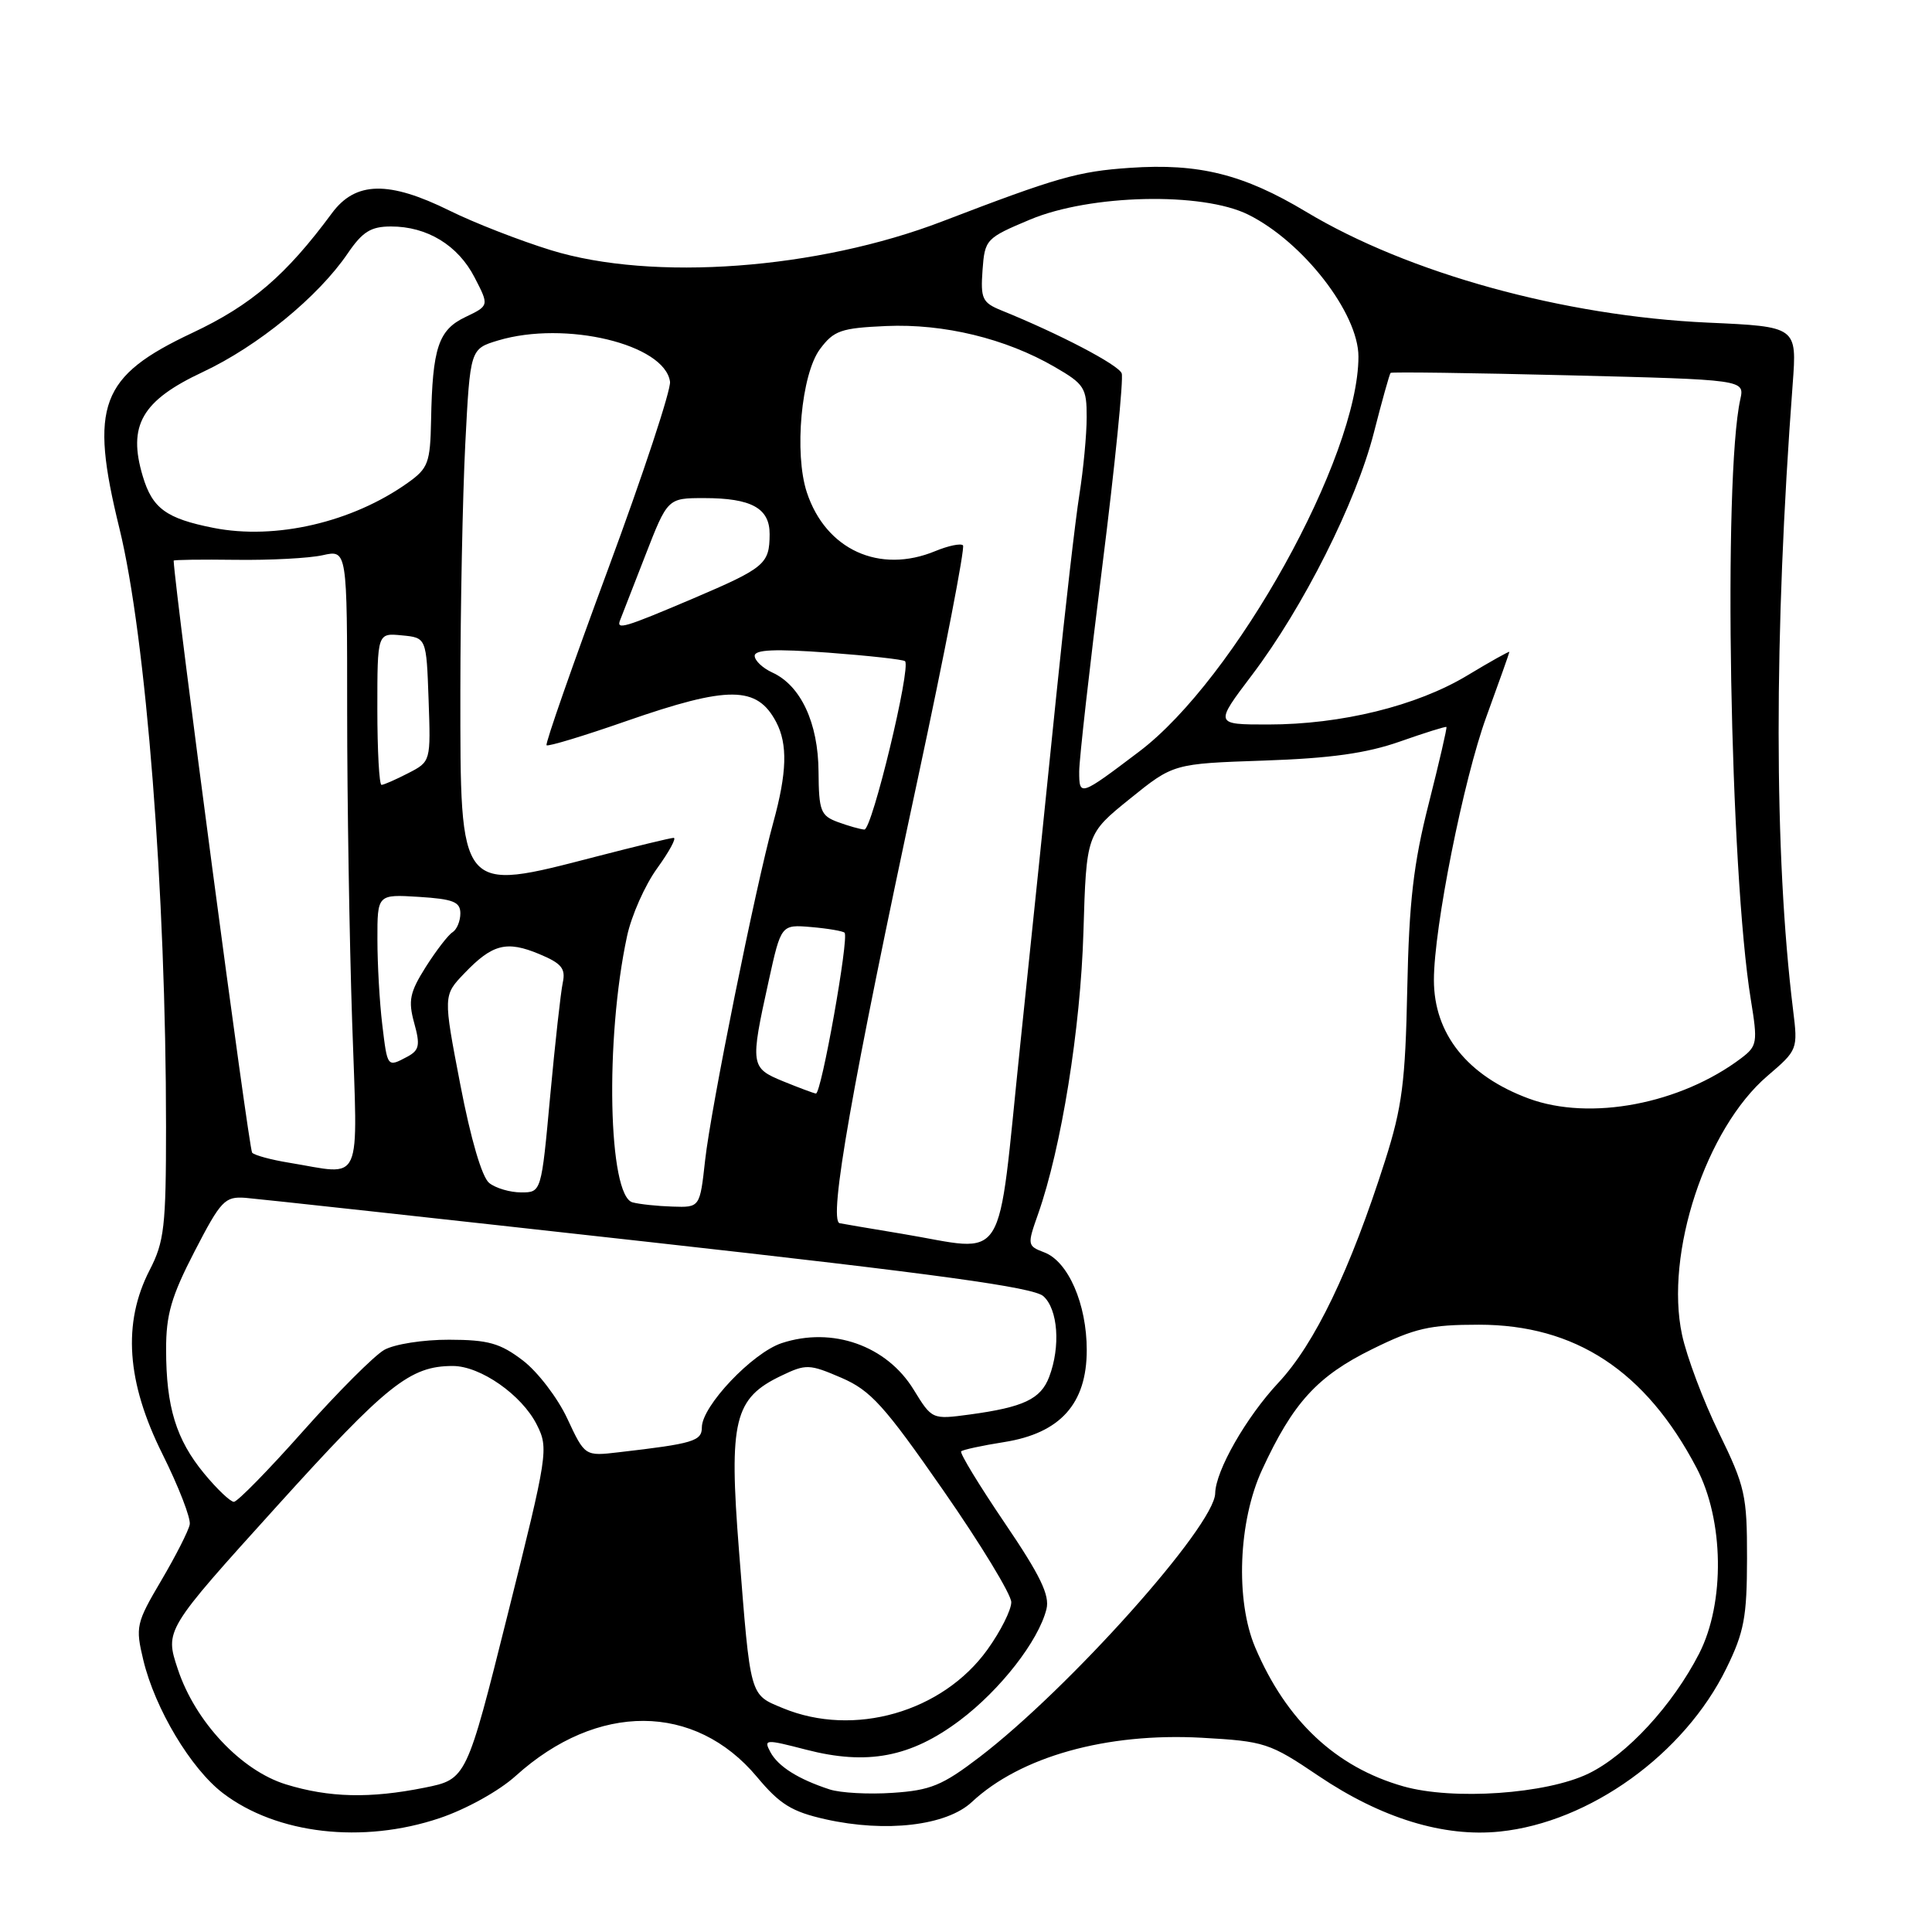 <?xml version="1.0" encoding="UTF-8" standalone="no"?>
<!DOCTYPE svg PUBLIC "-//W3C//DTD SVG 1.1//EN" "http://www.w3.org/Graphics/SVG/1.1/DTD/svg11.dtd" >
<svg xmlns="http://www.w3.org/2000/svg" xmlns:xlink="http://www.w3.org/1999/xlink" version="1.1" viewBox="0 0 256 256">
 <g >
 <path fill="currentColor"
d=" M 58.26 240.91 C 61.77 239.73 66.13 237.31 68.34 235.31 C 79.15 225.55 92.07 225.60 100.31 235.46 C 103.34 239.09 104.92 240.06 109.37 241.06 C 117.40 242.86 125.42 241.91 128.77 238.78 C 135.21 232.76 146.62 229.57 159.22 230.26 C 167.58 230.73 168.22 230.93 174.72 235.32 C 183.03 240.92 191.29 243.46 198.74 242.69 C 210.65 241.46 223.19 232.43 228.75 221.07 C 231.11 216.26 231.48 214.27 231.49 206.50 C 231.50 198.13 231.24 196.97 227.75 189.82 C 225.69 185.60 223.50 179.77 222.88 176.87 C 220.57 166.12 226.04 149.55 234.19 142.57 C 238.21 139.13 238.24 139.06 237.59 133.80 C 235.06 113.20 235.04 84.15 237.54 50.89 C 238.11 43.28 238.11 43.28 226.31 42.75 C 207.19 41.88 186.63 36.21 173.06 28.06 C 164.78 23.09 158.86 21.61 149.71 22.24 C 142.84 22.71 140.08 23.50 124.90 29.32 C 108.30 35.70 86.50 37.31 73.00 33.15 C 68.88 31.88 62.84 29.53 59.59 27.92 C 51.50 23.92 47.10 24.02 43.98 28.25 C 37.89 36.49 33.31 40.42 25.50 44.10 C 13.24 49.87 11.82 53.68 15.82 70.00 C 19.36 84.43 22.00 118.33 22.00 149.29 C 22.00 162.51 21.77 164.53 19.83 168.29 C 16.22 175.30 16.76 183.13 21.53 192.68 C 23.67 196.98 25.30 201.18 25.14 202.00 C 24.99 202.82 23.29 206.16 21.37 209.42 C 18.04 215.07 17.93 215.55 18.99 219.97 C 20.54 226.42 25.29 234.36 29.55 237.61 C 36.68 243.04 48.05 244.35 58.26 240.91 Z  M 37.89 236.44 C 31.95 234.61 25.87 228.14 23.56 221.17 C 21.84 216.00 21.84 216.00 36.67 199.60 C 51.29 183.43 54.33 181.00 60.00 181.00 C 63.66 181.00 69.14 184.83 71.13 188.78 C 72.71 191.92 72.60 192.64 67.28 213.89 C 61.81 235.76 61.81 235.76 56.24 236.88 C 49.02 238.33 43.61 238.20 37.89 236.44 Z  M 109.94 237.11 C 105.77 235.75 103.11 234.07 102.08 232.16 C 101.17 230.45 101.40 230.44 106.81 231.84 C 114.92 233.94 120.67 232.85 127.18 227.96 C 132.55 223.92 137.60 217.44 138.66 213.22 C 139.12 211.38 137.85 208.75 133.11 201.77 C 129.73 196.78 127.14 192.53 127.36 192.31 C 127.57 192.10 130.14 191.54 133.07 191.08 C 140.50 189.90 144.00 186.00 144.00 178.89 C 144.00 172.79 141.55 167.16 138.38 165.95 C 136.12 165.09 136.10 164.97 137.55 160.87 C 140.63 152.12 143.18 136.31 143.56 123.50 C 143.95 110.50 143.95 110.50 149.71 105.85 C 155.48 101.19 155.48 101.19 167.49 100.78 C 176.33 100.48 181.08 99.81 185.49 98.26 C 188.79 97.10 191.56 96.23 191.66 96.33 C 191.76 96.43 190.70 101.01 189.31 106.50 C 187.29 114.44 186.71 119.49 186.47 131.00 C 186.22 143.40 185.79 146.70 183.53 153.80 C 178.90 168.32 174.22 178.06 169.40 183.21 C 165.12 187.79 161.07 194.88 161.02 197.87 C 160.95 202.17 141.65 223.77 129.77 232.84 C 124.86 236.59 123.29 237.23 118.29 237.56 C 115.11 237.78 111.35 237.57 109.94 237.11 Z  M 185.95 236.70 C 177.01 234.16 170.45 228.01 166.32 218.29 C 163.68 212.06 164.08 201.58 167.23 194.76 C 171.33 185.87 174.55 182.35 181.82 178.77 C 187.48 175.98 189.46 175.53 195.96 175.53 C 208.74 175.53 218.06 181.65 224.80 194.50 C 228.44 201.42 228.59 212.36 225.15 219.10 C 221.64 225.95 215.56 232.55 210.48 235.01 C 204.88 237.72 192.54 238.57 185.95 236.70 Z  M 103.74 226.34 C 99.30 224.50 99.46 225.05 97.92 205.46 C 96.56 188.20 97.27 185.27 103.55 182.28 C 106.80 180.72 107.25 180.74 111.48 182.56 C 115.37 184.24 117.16 186.22 124.98 197.47 C 129.94 204.60 134.00 211.28 134.00 212.30 C 134.00 213.33 132.58 216.16 130.84 218.58 C 124.88 226.87 113.14 230.23 103.74 226.34 Z  M 27.05 195.25 C 23.34 190.75 22.01 186.43 22.01 178.82 C 22.00 174.20 22.70 171.78 25.78 165.82 C 29.28 159.05 29.79 158.52 32.53 158.72 C 34.16 158.85 58.22 161.48 86.00 164.57 C 124.28 168.83 136.92 170.57 138.25 171.75 C 140.19 173.48 140.55 178.43 139.02 182.45 C 137.90 185.39 135.63 186.46 128.50 187.43 C 123.50 188.10 123.50 188.10 121.06 184.13 C 117.48 178.29 110.29 175.76 103.58 177.97 C 99.69 179.26 93.00 186.32 93.00 189.13 C 93.00 190.95 91.88 191.29 82.00 192.43 C 77.50 192.96 77.50 192.96 75.17 187.97 C 73.89 185.22 71.23 181.75 69.27 180.26 C 66.28 177.98 64.69 177.53 59.51 177.52 C 56.06 177.51 52.25 178.11 50.91 178.87 C 49.58 179.63 44.75 184.47 40.17 189.62 C 35.59 194.78 31.46 199.00 30.99 199.00 C 30.53 199.00 28.75 197.31 27.05 195.25 Z  M 119.50 163.48 C 115.10 162.75 111.39 162.12 111.25 162.08 C 109.76 161.63 112.88 143.90 121.62 103.15 C 125.20 86.45 127.89 72.55 127.60 72.26 C 127.30 71.97 125.66 72.31 123.94 73.02 C 116.53 76.09 109.42 72.84 106.91 65.24 C 105.21 60.08 106.17 49.59 108.65 46.26 C 110.49 43.79 111.42 43.47 117.43 43.20 C 125.06 42.87 133.25 44.85 139.75 48.62 C 143.69 50.90 144.00 51.39 143.99 55.29 C 143.99 57.61 143.55 62.20 143.03 65.50 C 142.50 68.80 141.13 80.72 139.98 92.00 C 138.84 103.28 136.68 124.20 135.18 138.50 C 132.05 168.52 133.74 165.84 119.50 163.48 Z  M 83.82 159.32 C 80.59 158.47 80.15 137.73 83.08 124.08 C 83.66 121.34 85.46 117.28 87.08 115.05 C 88.69 112.82 89.67 111.01 89.26 111.02 C 88.84 111.03 84.22 112.15 79.00 113.50 C 60.74 118.23 61.00 118.55 61.00 91.53 C 61.01 80.51 61.30 65.81 61.65 58.86 C 62.30 46.23 62.30 46.23 66.01 45.11 C 74.91 42.45 88.06 45.60 88.78 50.57 C 88.93 51.63 85.23 62.83 80.56 75.45 C 75.89 88.07 72.22 98.56 72.42 98.75 C 72.61 98.95 77.37 97.51 82.98 95.55 C 96.55 90.83 100.31 90.86 102.85 95.68 C 104.39 98.61 104.28 102.39 102.46 109.00 C 100.10 117.57 94.20 146.81 93.43 153.75 C 92.74 160.00 92.74 160.00 89.12 159.88 C 87.13 159.82 84.75 159.57 83.82 159.32 Z  M 64.82 156.75 C 63.86 155.98 62.38 150.94 60.99 143.70 C 58.72 131.90 58.72 131.90 61.54 128.96 C 65.25 125.09 67.12 124.61 71.46 126.42 C 74.41 127.65 74.97 128.33 74.57 130.21 C 74.30 131.47 73.55 138.24 72.90 145.25 C 71.73 158.00 71.73 158.00 69.06 158.00 C 67.59 158.00 65.68 157.44 64.82 156.75 Z  M 38.27 154.06 C 35.94 153.68 33.75 153.09 33.41 152.74 C 32.98 152.31 23.23 78.78 23.01 74.29 C 23.00 74.17 26.71 74.12 31.25 74.18 C 35.79 74.24 40.96 73.97 42.75 73.57 C 46.00 72.84 46.00 72.84 46.00 94.26 C 46.00 106.04 46.30 124.53 46.66 135.34 C 47.40 157.56 48.24 155.69 38.27 154.06 Z  M 202.56 145.56 C 194.45 142.56 190.00 137.01 190.00 129.85 C 190.00 122.95 193.92 103.27 196.96 94.95 C 198.63 90.37 200.00 86.51 200.00 86.38 C 200.00 86.25 197.48 87.66 194.41 89.51 C 187.72 93.54 177.71 96.00 168.02 96.00 C 160.93 96.00 160.93 96.00 165.89 89.45 C 172.69 80.47 179.68 66.58 182.04 57.35 C 183.12 53.12 184.12 49.55 184.26 49.41 C 184.40 49.27 195.01 49.41 207.84 49.73 C 231.17 50.31 231.17 50.31 230.60 52.91 C 228.30 63.30 229.22 115.49 232.00 132.50 C 232.92 138.13 232.84 138.60 230.74 140.20 C 222.69 146.29 210.70 148.57 202.56 145.56 Z  M 103.75 143.27 C 99.44 141.50 99.39 141.15 101.85 130.00 C 103.50 122.50 103.50 122.50 107.50 122.84 C 109.70 123.03 111.69 123.37 111.91 123.59 C 112.53 124.19 108.82 145.02 108.11 144.90 C 107.78 144.85 105.81 144.11 103.75 143.27 Z  M 50.65 135.75 C 50.30 132.86 50.01 127.80 50.01 124.50 C 50.00 118.50 50.00 118.50 55.50 118.84 C 60.06 119.13 61.00 119.50 61.00 121.03 C 61.00 122.05 60.53 123.17 59.96 123.53 C 59.39 123.88 57.80 125.95 56.42 128.12 C 54.29 131.50 54.07 132.58 54.88 135.54 C 55.70 138.49 55.56 139.16 53.99 140.01 C 51.30 141.44 51.34 141.48 50.65 135.75 Z  M 111.00 108.92 C 108.74 108.08 108.50 107.45 108.46 102.25 C 108.42 95.79 106.11 90.83 102.33 89.11 C 101.05 88.52 100.00 87.53 100.00 86.90 C 100.00 86.08 102.69 85.96 109.75 86.48 C 115.11 86.88 119.69 87.39 119.92 87.61 C 120.75 88.40 115.54 110.00 114.53 109.92 C 113.97 109.88 112.38 109.43 111.00 108.92 Z  M 143.00 102.22 C 143.00 100.63 144.38 88.39 146.06 75.03 C 147.74 61.67 148.89 50.17 148.63 49.47 C 148.19 48.33 140.37 44.24 132.69 41.13 C 130.16 40.10 129.92 39.58 130.19 35.80 C 130.49 31.71 130.64 31.55 136.50 29.09 C 144.47 25.75 159.31 25.41 165.40 28.44 C 172.66 32.04 180.00 41.50 180.00 47.25 C 180.00 60.55 163.65 90.00 150.93 99.60 C 143.09 105.53 143.00 105.56 143.00 102.22 Z  M 50.00 93.94 C 50.00 83.87 50.00 83.87 53.25 84.19 C 56.50 84.50 56.50 84.50 56.79 92.70 C 57.08 100.91 57.08 100.91 54.09 102.45 C 52.44 103.30 50.85 104.00 50.55 104.00 C 50.25 104.00 50.00 99.47 50.00 93.94 Z  M 82.17 82.17 C 82.35 81.72 83.84 77.89 85.48 73.67 C 88.46 66.00 88.46 66.00 93.30 66.00 C 99.57 66.00 102.00 67.34 101.98 70.79 C 101.96 74.74 101.36 75.24 91.83 79.31 C 82.70 83.19 81.63 83.51 82.17 82.17 Z  M 28.30 69.95 C 22.03 68.71 20.19 67.37 18.92 63.11 C 16.90 56.37 18.78 53.09 26.86 49.30 C 34.17 45.87 42.16 39.33 46.08 33.57 C 48.03 30.71 49.14 30.01 51.80 30.01 C 56.59 30.00 60.70 32.50 62.89 36.77 C 64.82 40.50 64.82 40.50 61.67 42.01 C 58.09 43.71 57.30 46.09 57.12 55.68 C 57.01 61.33 56.74 62.05 54.04 63.97 C 46.68 69.21 36.52 71.57 28.30 69.95 Z "/>
</g>
</svg>